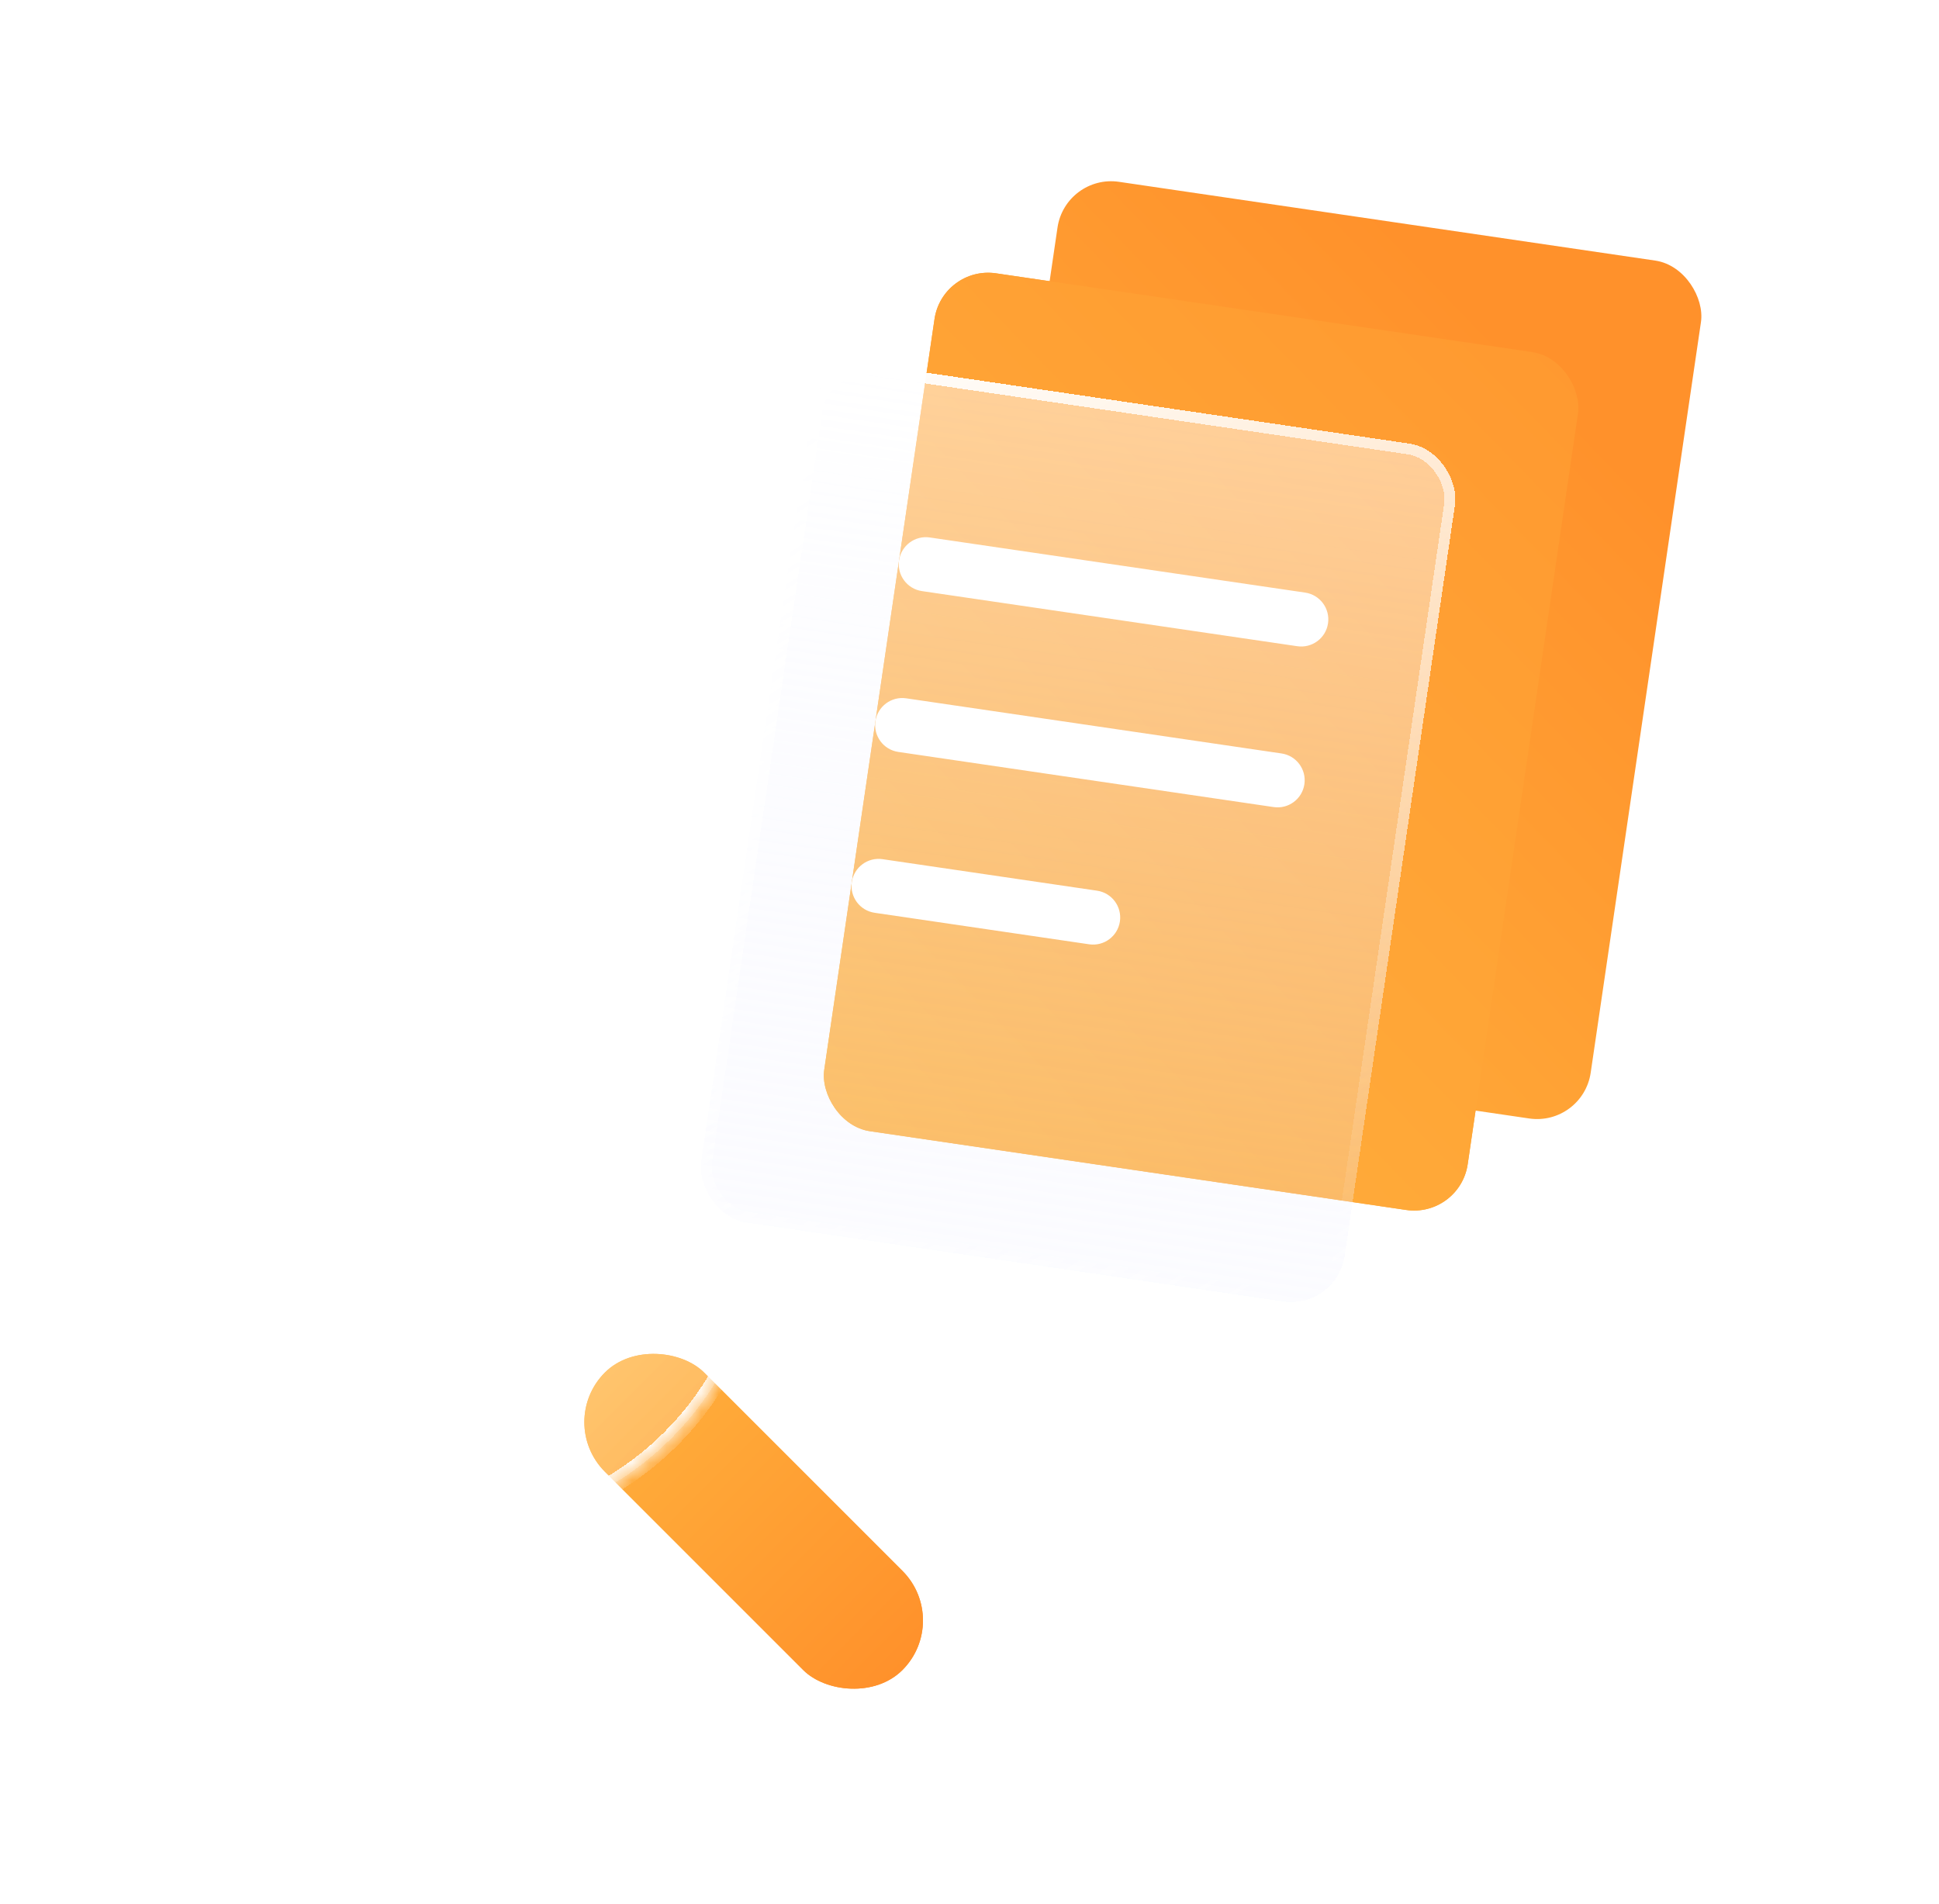 <svg width="112" height="110" viewBox="0 0 112 110" fill="none" xmlns="http://www.w3.org/2000/svg">
<g clip-path="url(#clip0_2119_377)">
<g filter="url(#filter0_f_2119_377)">
<rect x="32.075" y="82.148" width="8.102" height="24.305" rx="4.051" transform="rotate(-45 32.075 82.148)" fill="url(#paint0_linear_2119_377)"/>
</g>
<rect x="32.075" y="82.148" width="8.102" height="24.305" rx="4.051" transform="rotate(-45 32.075 82.148)" fill="url(#paint1_linear_2119_377)"/>
<g filter="url(#filter1_bd_2119_377)">
<mask id="path-3-inside-1_2119_377" fill="white">
<path d="M38.758 58.279C45.613 65.133 45.613 76.248 38.758 83.103C31.903 89.958 20.789 89.958 13.934 83.103C7.079 76.248 7.079 65.133 13.934 58.279C20.789 51.423 31.903 51.423 38.758 58.279ZM18.899 78.138C23.012 82.251 29.68 82.251 33.794 78.138C37.907 74.025 37.907 67.356 33.794 63.243C29.68 59.13 23.012 59.13 18.899 63.243C14.786 67.356 14.786 74.025 18.899 78.138Z"/>
</mask>
<path d="M38.758 58.279C45.613 65.133 45.613 76.248 38.758 83.103C31.903 89.958 20.789 89.958 13.934 83.103C7.079 76.248 7.079 65.133 13.934 58.279C20.789 51.423 31.903 51.423 38.758 58.279ZM18.899 78.138C23.012 82.251 29.68 82.251 33.794 78.138C37.907 74.025 37.907 67.356 33.794 63.243C29.68 59.13 23.012 59.13 18.899 63.243C14.786 67.356 14.786 74.025 18.899 78.138Z" fill="url(#paint2_linear_2119_377)" shape-rendering="crispEdges"/>
<path d="M38.758 58.279C45.613 65.133 45.613 76.248 38.758 83.103C31.903 89.958 20.789 89.958 13.934 83.103C7.079 76.248 7.079 65.133 13.934 58.279C20.789 51.423 31.903 51.423 38.758 58.279ZM18.899 78.138C23.012 82.251 29.68 82.251 33.794 78.138C37.907 74.025 37.907 67.356 33.794 63.243C29.68 59.13 23.012 59.13 18.899 63.243C14.786 67.356 14.786 74.025 18.899 78.138Z" stroke="url(#paint3_linear_2119_377)" stroke-width="1.08" shape-rendering="crispEdges" mask="url(#path-3-inside-1_2119_377)"/>
</g>
</g>
<g clip-path="url(#clip1_2119_377)">
<g filter="url(#filter2_df_2119_377)">
<rect x="54.434" y="15.333" width="37.566" height="50.088" rx="3.13" transform="rotate(8.356 54.434 15.333)" fill="url(#paint4_linear_2119_377)"/>
</g>
<g filter="url(#filter3_f_2119_377)">
<rect x="61.538" y="10.048" width="37.566" height="50.088" rx="3.13" transform="rotate(8.356 61.538 10.048)" fill="url(#paint5_linear_2119_377)"/>
</g>
<g filter="url(#filter4_df_2119_377)">
<rect x="54.434" y="15.333" width="37.566" height="50.088" rx="3.13" transform="rotate(8.356 54.434 15.333)" fill="url(#paint6_linear_2119_377)"/>
</g>
<g filter="url(#filter5_bd_2119_377)">
<rect x="47.329" y="20.618" width="37.566" height="50.088" rx="3.13" transform="rotate(8.356 47.329 20.618)" fill="url(#paint7_linear_2119_377)" shape-rendering="crispEdges"/>
<rect x="47.593" y="20.973" width="36.94" height="49.462" rx="2.817" transform="rotate(8.356 47.593 20.973)" stroke="url(#paint8_linear_2119_377)" stroke-width="0.626" shape-rendering="crispEdges"/>
</g>
<g filter="url(#filter6_d_2119_377)">
<path d="M51.931 32.368C52.057 31.512 52.852 30.921 53.707 31.047L75.388 34.231C76.243 34.357 76.835 35.152 76.709 36.007C76.584 36.862 75.788 37.454 74.933 37.328L53.252 34.144C52.397 34.018 51.806 33.223 51.931 32.368Z" fill="white"/>
<path d="M50.566 41.659C50.692 40.804 51.487 40.213 52.343 40.338L74.023 43.523C74.878 43.648 75.47 44.444 75.344 45.299C75.219 46.154 74.424 46.746 73.568 46.62L51.888 43.435C51.032 43.31 50.441 42.515 50.566 41.659Z" fill="white"/>
<path d="M49.202 50.951C49.327 50.096 50.122 49.504 50.978 49.63L63.367 51.45C64.222 51.575 64.813 52.371 64.688 53.226C64.562 54.081 63.767 54.673 62.912 54.547L50.523 52.727C49.667 52.602 49.076 51.806 49.202 50.951Z" fill="white"/>
</g>
</g>
<defs>
<filter id="filter0_f_2119_377" x="12.962" y="57.306" width="61.142" height="61.142" filterUnits="userSpaceOnUse" color-interpolation-filters="sRGB">
<feFlood flood-opacity="0" result="BackgroundImageFix"/>
<feBlend mode="normal" in="SourceGraphic" in2="BackgroundImageFix" result="shape"/>
<feGaussianBlur stdDeviation="10.396" result="effect1_foregroundBlur_2119_377"/>
</filter>
<filter id="filter1_bd_2119_377" x="3.392" y="47.736" width="45.909" height="45.909" filterUnits="userSpaceOnUse" color-interpolation-filters="sRGB">
<feFlood flood-opacity="0" result="BackgroundImageFix"/>
<feGaussianBlur in="BackgroundImageFix" stdDeviation="2.701"/>
<feComposite in2="SourceAlpha" operator="in" result="effect1_backgroundBlur_2119_377"/>
<feColorMatrix in="SourceAlpha" type="matrix" values="0 0 0 0 0 0 0 0 0 0 0 0 0 0 0 0 0 0 127 0" result="hardAlpha"/>
<feOffset/>
<feGaussianBlur stdDeviation="1.35"/>
<feComposite in2="hardAlpha" operator="out"/>
<feColorMatrix type="matrix" values="0 0 0 0 0 0 0 0 0 0 0 0 0 0 0 0 0 0 0.1 0"/>
<feBlend mode="normal" in2="effect1_backgroundBlur_2119_377" result="effect2_dropShadow_2119_377"/>
<feBlend mode="normal" in="SourceGraphic" in2="effect2_dropShadow_2119_377" result="shape"/>
</filter>
<filter id="filter2_df_2119_377" x="30.474" y="-1.347" width="77.806" height="88.375" filterUnits="userSpaceOnUse" color-interpolation-filters="sRGB">
<feFlood flood-opacity="0" result="BackgroundImageFix"/>
<feColorMatrix in="SourceAlpha" type="matrix" values="0 0 0 0 0 0 0 0 0 0 0 0 0 0 0 0 0 0 127 0" result="hardAlpha"/>
<feOffset/>
<feGaussianBlur stdDeviation="6.261"/>
<feComposite in2="hardAlpha" operator="out"/>
<feColorMatrix type="matrix" values="0 0 0 0 0 0 0 0 0 0 0 0 0 0 0 0 0 0 0.25 0"/>
<feBlend mode="normal" in2="BackgroundImageFix" result="effect1_dropShadow_2119_377"/>
<feBlend mode="normal" in="SourceGraphic" in2="effect1_dropShadow_2119_377" result="shape"/>
<feGaussianBlur stdDeviation="8.551" result="effect2_foregroundBlur_2119_377"/>
</filter>
<filter id="filter3_f_2119_377" x="54.054" y="9.843" width="44.856" height="55.425" filterUnits="userSpaceOnUse" color-interpolation-filters="sRGB">
<feFlood flood-opacity="0" result="BackgroundImageFix"/>
<feBlend mode="normal" in="SourceGraphic" in2="BackgroundImageFix" result="shape"/>
<feGaussianBlur stdDeviation="0.313" result="effect1_foregroundBlur_2119_377"/>
</filter>
<filter id="filter4_df_2119_377" x="35.054" y="3.232" width="68.647" height="79.216" filterUnits="userSpaceOnUse" color-interpolation-filters="sRGB">
<feFlood flood-opacity="0" result="BackgroundImageFix"/>
<feColorMatrix in="SourceAlpha" type="matrix" values="0 0 0 0 0 0 0 0 0 0 0 0 0 0 0 0 0 0 127 0" result="hardAlpha"/>
<feOffset/>
<feGaussianBlur stdDeviation="6.261"/>
<feComposite in2="hardAlpha" operator="out"/>
<feColorMatrix type="matrix" values="0 0 0 0 0 0 0 0 0 0 0 0 0 0 0 0 0 0 0.25 0"/>
<feBlend mode="normal" in2="BackgroundImageFix" result="effect1_dropShadow_2119_377"/>
<feBlend mode="normal" in="SourceGraphic" in2="effect1_dropShadow_2119_377" result="shape"/>
<feGaussianBlur stdDeviation="0.157" result="effect2_foregroundBlur_2119_377"/>
</filter>
<filter id="filter5_bd_2119_377" x="34.21" y="14.778" width="56.125" height="66.695" filterUnits="userSpaceOnUse" color-interpolation-filters="sRGB">
<feFlood flood-opacity="0" result="BackgroundImageFix"/>
<feGaussianBlur in="BackgroundImageFix" stdDeviation="3.13"/>
<feComposite in2="SourceAlpha" operator="in" result="effect1_backgroundBlur_2119_377"/>
<feColorMatrix in="SourceAlpha" type="matrix" values="0 0 0 0 0 0 0 0 0 0 0 0 0 0 0 0 0 0 127 0" result="hardAlpha"/>
<feOffset/>
<feGaussianBlur stdDeviation="1.565"/>
<feComposite in2="hardAlpha" operator="out"/>
<feColorMatrix type="matrix" values="0 0 0 0 0 0 0 0 0 0 0 0 0 0 0 0 0 0 0.1 0"/>
<feBlend mode="normal" in2="effect1_backgroundBlur_2119_377" result="effect2_dropShadow_2119_377"/>
<feBlend mode="normal" in="SourceGraphic" in2="effect2_dropShadow_2119_377" result="shape"/>
</filter>
<filter id="filter6_d_2119_377" x="46.054" y="27.899" width="33.802" height="29.795" filterUnits="userSpaceOnUse" color-interpolation-filters="sRGB">
<feFlood flood-opacity="0" result="BackgroundImageFix"/>
<feColorMatrix in="SourceAlpha" type="matrix" values="0 0 0 0 0 0 0 0 0 0 0 0 0 0 0 0 0 0 127 0" result="hardAlpha"/>
<feOffset/>
<feGaussianBlur stdDeviation="1.565"/>
<feComposite in2="hardAlpha" operator="out"/>
<feColorMatrix type="matrix" values="0 0 0 0 0 0 0 0 0 0 0 0 0 0 0 0 0 0 0.1 0"/>
<feBlend mode="normal" in2="BackgroundImageFix" result="effect1_dropShadow_2119_377"/>
<feBlend mode="normal" in="SourceGraphic" in2="effect1_dropShadow_2119_377" result="shape"/>
</filter>
<linearGradient id="paint0_linear_2119_377" x1="36.126" y1="82.148" x2="36.126" y2="106.453" gradientUnits="userSpaceOnUse">
<stop stop-color="#FFB13D"/>
<stop offset="1" stop-color="#FF912B"/>
</linearGradient>
<linearGradient id="paint1_linear_2119_377" x1="36.126" y1="82.148" x2="36.126" y2="106.453" gradientUnits="userSpaceOnUse">
<stop stop-color="#FFB13D"/>
<stop offset="1" stop-color="#FF912B"/>
</linearGradient>
<linearGradient id="paint2_linear_2119_377" x1="13.934" y1="58.279" x2="38.758" y2="83.103" gradientUnits="userSpaceOnUse">
<stop stop-color="white" stop-opacity="0.5"/>
<stop offset="1" stop-color="white" stop-opacity="0.2"/>
</linearGradient>
<linearGradient id="paint3_linear_2119_377" x1="13.934" y1="58.279" x2="38.758" y2="83.103" gradientUnits="userSpaceOnUse">
<stop stop-color="white" stop-opacity="0"/>
<stop offset="1" stop-color="white"/>
</linearGradient>
<linearGradient id="paint4_linear_2119_377" x1="54.434" y1="65.42" x2="104.521" y2="-0.319" gradientUnits="userSpaceOnUse">
<stop stop-color="#FFB13D"/>
<stop offset="1" stop-color="#FF912B"/>
</linearGradient>
<linearGradient id="paint5_linear_2119_377" x1="61.538" y1="60.136" x2="92.842" y2="19.44" gradientUnits="userSpaceOnUse">
<stop stop-color="#FFB13D"/>
<stop offset="1" stop-color="#FF912B"/>
</linearGradient>
<linearGradient id="paint6_linear_2119_377" x1="54.434" y1="65.42" x2="104.521" y2="-0.319" gradientUnits="userSpaceOnUse">
<stop stop-color="#FFB13D"/>
<stop offset="1" stop-color="#FF912B"/>
</linearGradient>
<linearGradient id="paint7_linear_2119_377" x1="66.112" y1="20.618" x2="66.112" y2="70.705" gradientUnits="userSpaceOnUse">
<stop stop-color="white" stop-opacity="0.5"/>
<stop offset="1" stop-color="#EDEEFF" stop-opacity="0.2"/>
<stop offset="1" stop-color="white" stop-opacity="0.2"/>
</linearGradient>
<linearGradient id="paint8_linear_2119_377" x1="47.329" y1="20.618" x2="87.786" y2="67.014" gradientUnits="userSpaceOnUse">
<stop stop-color="white"/>
<stop offset="1" stop-color="white" stop-opacity="0"/>
</linearGradient>
<clipPath id="clip0_2119_377">
<rect width="64.813" height="64.813" fill="white" transform="translate(0.63 44.975)"/>
</clipPath>
<clipPath id="clip1_2119_377">
<rect width="75.131" height="75.131" fill="white" transform="translate(37.67 0.214) rotate(8.356)"/>
</clipPath>
</defs>
</svg>
